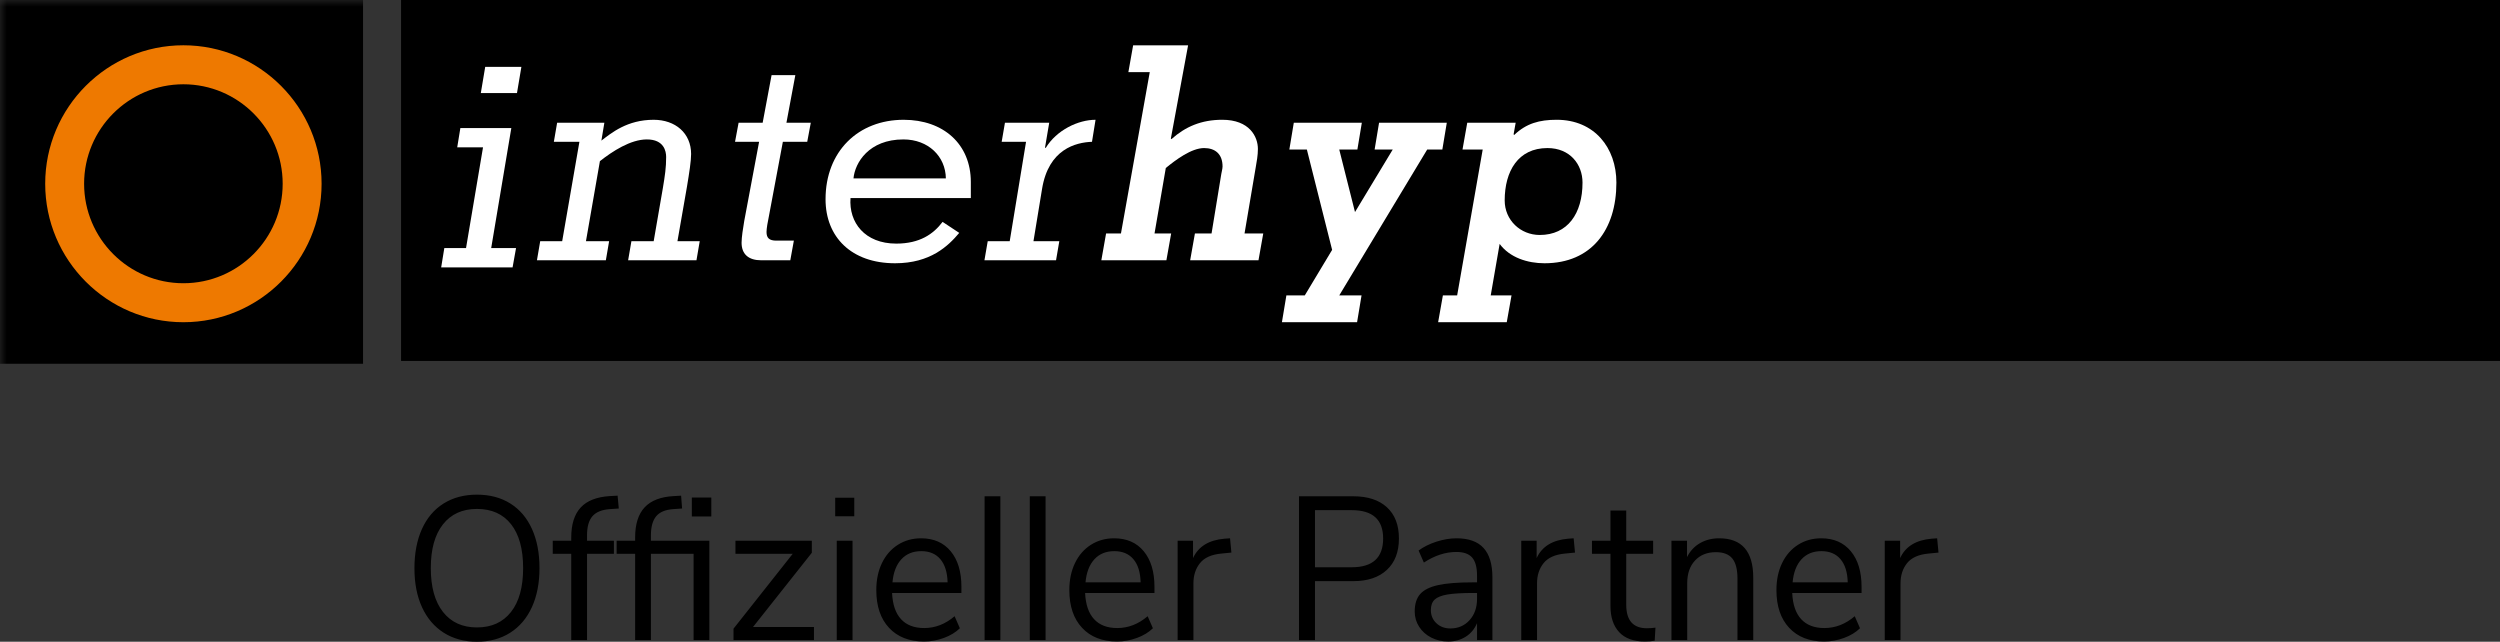 <?xml version="1.0" encoding="UTF-8"?>
<svg width="187px" height="48px" viewBox="0 0 187 48" version="1.1" xmlns="http://www.w3.org/2000/svg" xmlns:xlink="http://www.w3.org/1999/xlink">
    <rect x="0" y="0" width="187" height="48" fill="#333333" stroke="none"/>
    <!-- Generator: Sketch 57.1 (83088) - https://sketch.com -->
    <title>Group 21</title>
    <desc>Created with Sketch.</desc>
    <defs>
        <polygon id="path-1" points="0 60 187.421 60 187.421 0 0 0"></polygon>
    </defs>
    <g id="G_3.2_LPs" stroke="none" stroke-width="1" fill="none" fill-rule="evenodd">
        <g id="G_2.0.0.0_LandingPage_seller_Bewertung" transform="translate(-144, -104)">
            <g id="Group-21" transform="translate(144, 104)">
                <polygon id="Fill-1" fill="#000000" points="30 27 187 27 187 0 30 0"></polygon>
                <path d="M39,5 L36.294,5 L35.965,6.962 L38.67,6.962 L39,5 Z M36.13,11.022 L34.859,18.556 L33.235,18.556 L33,20 L38.341,20 L38.6,18.556 L36.741,18.556 L38.247,9.579 L34.435,9.579 L34.2,11.022 L36.13,11.022 Z" id="Fill-2" fill="#FFFFFF"></path>
                <g id="Group-20">
                    <path d="M45.206,9.182 L41.673,9.182 L41.428,10.607 L43.34,10.607 L42.051,18.044 L40.407,18.044 L40.163,19.469 L45.318,19.469 L45.562,18.044 L43.829,18.044 L44.873,12.054 C45.807,11.32 47.162,10.429 48.384,10.429 C49.673,10.429 49.828,11.32 49.828,11.743 C49.828,12.544 49.739,13.123 49.584,14.058 L48.895,18.044 L47.229,18.044 L46.984,19.469 L52.096,19.469 L52.339,18.044 L50.673,18.044 L51.384,13.97 C51.562,12.901 51.695,12.032 51.695,11.52 C51.695,9.961 50.517,8.96 48.895,8.96 C46.917,8.96 45.74,9.939 44.984,10.518 L45.206,9.182 Z" id="Fill-3" fill="#FFFFFF"></path>
                    <path d="M63.84,13.346 C63.951,12.165 64.996,10.429 67.574,10.429 C69.44,10.429 70.729,11.698 70.751,13.346 L63.84,13.346 Z M72.618,14.815 L72.618,13.613 C72.618,10.785 70.573,8.96 67.596,8.96 C64.196,8.96 61.751,11.32 61.751,14.904 C61.751,17.732 63.685,19.692 66.951,19.692 C69.596,19.692 70.928,18.4 71.751,17.42 L70.506,16.596 C69.818,17.51 68.796,18.222 67.04,18.222 C64.685,18.222 63.484,16.641 63.618,14.815 L72.618,14.815 Z" id="Fill-5" fill="#FFFFFF"></path>
                    <path d="M78.481,9.182 L75.17,9.182 L74.925,10.607 L76.748,10.607 L75.526,18.044 L73.881,18.044 L73.636,19.469 L78.992,19.469 L79.236,18.044 L77.303,18.044 L77.947,14.125 C78.436,11.142 80.48,10.651 81.681,10.607 L81.947,8.96 C80.659,8.96 79.036,9.717 78.214,11.075 L78.169,11.03 L78.481,9.182 Z" id="Fill-7" fill="#FFFFFF"></path>
                    <path d="M84.402,5.397 L86.002,5.397 L83.847,17.465 L82.735,17.465 L82.38,19.469 L87.247,19.469 L87.603,17.465 L86.358,17.465 L87.202,12.566 C87.935,11.966 89.114,11.075 90.069,11.075 C90.891,11.075 91.447,11.52 91.447,12.455 C91.447,12.633 91.358,12.923 91.313,13.257 L90.624,17.465 L89.38,17.465 L89.024,19.469 L94.135,19.469 L94.491,17.465 L93.091,17.465 L93.935,12.478 C94.002,12.077 94.091,11.631 94.091,11.142 C94.091,10.228 93.469,8.959 91.425,8.959 C89.869,8.959 88.669,9.471 87.624,10.407 L87.58,10.362 L88.869,3.393 L84.758,3.393 L84.402,5.397 Z" id="Fill-9" fill="#FFFFFF"></path>
                    <polygon id="Fill-11" fill="#FFFFFF" points="101.51 24.1 101.843 22.096 100.176 22.096 106.754 11.186 107.887 11.186 108.22 9.182 103.154 9.182 102.821 11.186 104.176 11.186 101.354 15.862 100.176 11.186 101.532 11.186 101.865 9.182 96.776 9.182 96.443 11.186 97.754 11.186 99.643 18.69 97.598 22.096 96.221 22.096 95.888 24.1"></polygon>
                    <path d="M118.372,13.657 C118.372,15.973 117.261,17.576 115.172,17.576 C113.728,17.576 112.551,16.463 112.551,14.994 C112.551,12.811 113.551,11.075 115.75,11.075 C117.439,11.075 118.372,12.299 118.372,13.657 L118.372,13.657 Z M108.995,22.096 L107.928,22.096 L107.573,24.1 L112.706,24.1 L113.062,22.096 L111.506,22.096 L112.173,18.244 C112.928,19.268 114.261,19.692 115.528,19.692 C119.039,19.692 120.906,17.197 120.906,13.657 C120.906,11.052 119.261,8.959 116.439,8.959 C115.15,8.959 114.172,9.227 113.262,10.095 L113.217,10.05 L113.372,9.182 L109.75,9.182 L109.395,11.186 L110.906,11.186 L108.995,22.096 Z" id="Fill-13" fill="#FFFFFF"></path>
                    <path d="M59.491,5.62 L57.714,5.62 L57.047,9.182 L55.247,9.182 L54.981,10.607 L56.781,10.607 L55.669,16.53 C55.58,17.042 55.47,17.754 55.47,18.155 C55.47,19.023 56.003,19.469 56.936,19.469 L59.114,19.469 L59.381,17.999 L58.07,17.999 C57.536,17.999 57.336,17.799 57.336,17.354 C57.336,17.087 57.425,16.596 57.514,16.173 L58.558,10.607 L60.381,10.607 L60.647,9.182 L58.825,9.182 L59.491,5.62 Z" id="Fill-15" fill="#FFFFFF"></path>
                    <mask id="mask-2" fill="white">
                        <use xlink:href="#path-1"></use>
                    </mask>
                    <g id="Clip-18"></g>
                    <polygon id="Fill-17" fill="#000000" mask="url(#mask-2)" points="0 27.209 27.156 27.209 27.156 0 0 0"></polygon>
                    <path d="M13.718,6.304 C9.623,6.304 6.291,9.642 6.291,13.745 C6.291,17.848 9.623,21.186 13.718,21.186 C17.813,21.186 21.144,17.848 21.144,13.745 C21.144,9.642 17.813,6.304 13.718,6.304 M13.718,24.102 C8.018,24.102 3.381,19.457 3.381,13.745 C3.381,8.034 8.018,3.387 13.718,3.387 C19.418,3.387 24.055,8.034 24.055,13.745 C24.055,19.457 19.418,24.102 13.718,24.102" id="Fill-19" fill="#EE7900" mask="url(#mask-2)"></path>
                </g>
                <path d="M35.677,48 C34.725,48 33.897,47.776 33.193,47.329 C32.489,46.881 31.947,46.245 31.568,45.422 C31.189,44.598 31,43.626 31,42.508 C31,41.379 31.187,40.4 31.561,39.571 C31.935,38.742 32.474,38.106 33.178,37.664 C33.883,37.221 34.715,37 35.677,37 C36.639,37 37.472,37.221 38.176,37.664 C38.88,38.106 39.419,38.742 39.793,39.571 C40.167,40.4 40.354,41.374 40.354,42.492 C40.354,43.611 40.165,44.585 39.786,45.414 C39.407,46.243 38.866,46.881 38.161,47.329 C37.457,47.776 36.629,48 35.677,48 Z M35.677,46.932 C36.765,46.932 37.613,46.548 38.22,45.78 C38.827,45.012 39.13,43.916 39.13,42.492 C39.13,41.068 38.829,39.975 38.227,39.212 C37.625,38.449 36.775,38.068 35.677,38.068 C34.589,38.068 33.742,38.452 33.135,39.22 C32.527,39.988 32.224,41.079 32.224,42.492 C32.224,43.906 32.527,45 33.135,45.773 C33.742,46.546 34.589,46.932 35.677,46.932 Z M43.91,40.448 L45.92,40.448 L45.92,41.424 L43.91,41.424 L43.91,47.878 L42.729,47.878 L42.729,41.424 L41.345,41.424 L41.345,40.448 L42.729,40.448 L42.729,40.204 C42.729,39.217 42.965,38.47 43.436,37.961 C43.907,37.453 44.633,37.168 45.614,37.107 L46.197,37.076 L46.285,38.037 L45.614,38.083 C45.022,38.124 44.589,38.299 44.317,38.61 C44.045,38.92 43.91,39.395 43.91,40.036 L43.91,40.448 Z M48.689,40.448 L53.06,40.448 L53.06,47.878 L51.88,47.878 L51.88,41.424 L48.689,41.424 L48.689,47.878 L47.508,47.878 L47.508,41.424 L46.124,41.424 L46.124,40.448 L47.508,40.448 L47.508,40.204 C47.508,39.207 47.746,38.454 48.222,37.946 C48.698,37.437 49.427,37.158 50.408,37.107 L50.947,37.076 L51.02,38.037 L50.35,38.083 C49.767,38.124 49.344,38.302 49.082,38.617 C48.82,38.933 48.689,39.405 48.689,40.036 L48.689,40.448 Z M51.748,37.214 L53.206,37.214 L53.206,38.632 L51.748,38.632 L51.748,37.214 Z M56.324,46.902 L60.884,46.902 L60.884,47.878 L54.867,47.878 L54.867,47.024 L59.296,41.424 L55.012,41.424 L55.012,40.448 L60.724,40.448 L60.724,41.348 L56.324,46.902 Z M62.589,47.878 L62.589,40.448 L63.769,40.448 L63.769,47.878 L62.589,47.878 Z M62.472,37.229 L63.9,37.229 L63.9,38.617 L62.472,38.617 L62.472,37.229 Z M71.914,44.354 L66.727,44.354 C66.766,45.218 66.989,45.872 67.397,46.314 C67.805,46.757 68.383,46.978 69.131,46.978 C69.957,46.978 70.714,46.683 71.404,46.093 L71.798,46.993 C71.487,47.298 71.088,47.54 70.603,47.718 C70.117,47.896 69.622,47.985 69.117,47.985 C68.009,47.985 67.137,47.644 66.501,46.963 C65.865,46.281 65.547,45.34 65.547,44.14 C65.547,43.377 65.688,42.703 65.969,42.119 C66.251,41.534 66.647,41.079 67.157,40.753 C67.667,40.428 68.247,40.265 68.898,40.265 C69.84,40.265 70.578,40.588 71.113,41.234 C71.647,41.88 71.914,42.767 71.914,43.896 L71.914,44.354 Z M68.913,41.226 C68.291,41.226 67.793,41.429 67.419,41.836 C67.045,42.243 66.824,42.818 66.756,43.56 L70.88,43.56 C70.86,42.808 70.68,42.23 70.34,41.829 C70.001,41.427 69.525,41.226 68.913,41.226 Z M73.648,47.878 L73.648,37.122 L74.828,37.122 L74.828,47.878 L73.648,47.878 Z M77.028,47.878 L77.028,37.122 L78.209,37.122 L78.209,47.878 L77.028,47.878 Z M86.354,44.354 L81.166,44.354 C81.205,45.218 81.429,45.872 81.837,46.314 C82.245,46.757 82.823,46.978 83.571,46.978 C84.396,46.978 85.154,46.683 85.844,46.093 L86.237,46.993 C85.926,47.298 85.528,47.54 85.042,47.718 C84.556,47.896 84.061,47.985 83.556,47.985 C82.449,47.985 81.577,47.644 80.941,46.963 C80.304,46.281 79.986,45.34 79.986,44.14 C79.986,43.377 80.127,42.703 80.409,42.119 C80.69,41.534 81.086,41.079 81.596,40.753 C82.106,40.428 82.687,40.265 83.337,40.265 C84.28,40.265 85.018,40.588 85.552,41.234 C86.086,41.88 86.354,42.767 86.354,43.896 L86.354,44.354 Z M83.352,41.226 C82.73,41.226 82.232,41.429 81.859,41.836 C81.485,42.243 81.264,42.818 81.196,43.56 L85.319,43.56 C85.3,42.808 85.12,42.23 84.78,41.829 C84.44,41.427 83.964,41.226 83.352,41.226 Z M92.109,41.333 L91.337,41.409 C90.608,41.48 90.081,41.719 89.756,42.126 C89.43,42.533 89.268,43.037 89.268,43.637 L89.268,47.878 L88.087,47.878 L88.087,40.448 L89.238,40.448 L89.238,41.745 C89.637,40.88 90.419,40.397 91.584,40.295 L92.007,40.265 L92.109,41.333 Z M97.165,37.122 L101.23,37.122 C102.308,37.122 103.146,37.397 103.743,37.946 C104.341,38.495 104.64,39.273 104.64,40.28 C104.64,41.287 104.338,42.07 103.736,42.63 C103.134,43.189 102.299,43.469 101.23,43.469 L98.36,43.469 L98.36,47.878 L97.165,47.878 L97.165,37.122 Z M101.113,42.431 C102.677,42.431 103.459,41.714 103.459,40.28 C103.459,38.866 102.677,38.16 101.113,38.16 L98.36,38.16 L98.36,42.431 L101.113,42.431 Z M108.952,40.265 C109.856,40.265 110.528,40.506 110.97,40.99 C111.412,41.473 111.633,42.208 111.633,43.194 L111.633,47.878 L110.482,47.878 L110.482,46.612 C110.298,47.049 110.016,47.387 109.637,47.626 C109.258,47.865 108.821,47.985 108.326,47.985 C107.869,47.985 107.449,47.888 107.066,47.695 C106.682,47.502 106.378,47.232 106.155,46.886 C105.931,46.54 105.82,46.159 105.82,45.742 C105.82,45.183 105.956,44.748 106.228,44.438 C106.5,44.127 106.947,43.904 107.568,43.766 C108.19,43.629 109.054,43.56 110.162,43.56 L110.482,43.56 L110.482,43.057 C110.482,42.436 110.361,41.986 110.118,41.707 C109.875,41.427 109.482,41.287 108.938,41.287 C108.122,41.287 107.311,41.552 106.505,42.08 L106.111,41.18 C106.48,40.906 106.925,40.684 107.444,40.517 C107.964,40.349 108.467,40.265 108.952,40.265 Z M108.486,47.008 C109.069,47.008 109.547,46.802 109.921,46.39 C110.295,45.978 110.482,45.447 110.482,44.796 L110.482,44.354 L110.22,44.354 C109.365,44.354 108.714,44.392 108.268,44.468 C107.821,44.544 107.503,44.672 107.313,44.85 C107.124,45.028 107.029,45.289 107.029,45.635 C107.029,46.032 107.168,46.36 107.444,46.619 C107.721,46.879 108.069,47.008 108.486,47.008 Z M117.811,41.333 L117.039,41.409 C116.311,41.48 115.784,41.719 115.458,42.126 C115.133,42.533 114.97,43.037 114.97,43.637 L114.97,47.878 L113.79,47.878 L113.79,40.448 L114.941,40.448 L114.941,41.745 C115.339,40.88 116.121,40.397 117.287,40.295 L117.709,40.265 L117.811,41.333 Z M123.188,46.993 C123.402,46.993 123.615,46.978 123.829,46.947 L123.771,47.924 C123.547,47.964 123.304,47.985 123.042,47.985 C122.187,47.985 121.544,47.751 121.112,47.283 C120.679,46.815 120.463,46.164 120.463,45.33 L120.463,41.424 L119.079,41.424 L119.079,40.448 L120.463,40.448 L120.463,38.19 L121.643,38.19 L121.643,40.448 L123.654,40.448 L123.654,41.424 L121.643,41.424 L121.643,45.239 C121.643,46.408 122.158,46.993 123.188,46.993 Z M128.594,40.265 C130.293,40.265 131.143,41.246 131.143,43.209 L131.143,47.878 L129.963,47.878 L129.963,43.286 C129.963,42.594 129.834,42.091 129.577,41.775 C129.32,41.46 128.909,41.302 128.346,41.302 C127.695,41.302 127.175,41.511 126.787,41.928 C126.398,42.345 126.204,42.909 126.204,43.621 L126.204,47.878 L125.024,47.878 L125.024,40.448 L126.189,40.448 L126.189,41.669 C126.423,41.211 126.748,40.862 127.166,40.623 C127.583,40.384 128.059,40.265 128.594,40.265 Z M139.245,44.354 L134.058,44.354 C134.096,45.218 134.32,45.872 134.728,46.314 C135.136,46.757 135.714,46.978 136.462,46.978 C137.287,46.978 138.045,46.683 138.735,46.093 L139.128,46.993 C138.817,47.298 138.419,47.54 137.933,47.718 C137.448,47.896 136.952,47.985 136.447,47.985 C135.34,47.985 134.468,47.644 133.832,46.963 C133.195,46.281 132.877,45.34 132.877,44.14 C132.877,43.377 133.018,42.703 133.3,42.119 C133.582,41.534 133.977,41.079 134.487,40.753 C134.997,40.428 135.578,40.265 136.229,40.265 C137.171,40.265 137.909,40.588 138.443,41.234 C138.978,41.88 139.245,42.767 139.245,43.896 L139.245,44.354 Z M136.243,41.226 C135.621,41.226 135.124,41.429 134.75,41.836 C134.376,42.243 134.155,42.818 134.087,43.56 L138.21,43.56 C138.191,42.808 138.011,42.23 137.671,41.829 C137.331,41.427 136.855,41.226 136.243,41.226 Z M145,41.333 L144.228,41.409 C143.499,41.48 142.972,41.719 142.647,42.126 C142.321,42.533 142.159,43.037 142.159,43.637 L142.159,47.878 L140.979,47.878 L140.979,40.448 L142.13,40.448 L142.13,41.745 C142.528,40.88 143.31,40.397 144.475,40.295 L144.898,40.265 L145,41.333 Z" id="OfﬁziellerPartner" fill="currentColor" fill-rule="nonzero"></path>
            </g>
        </g>
    </g>
</svg>
